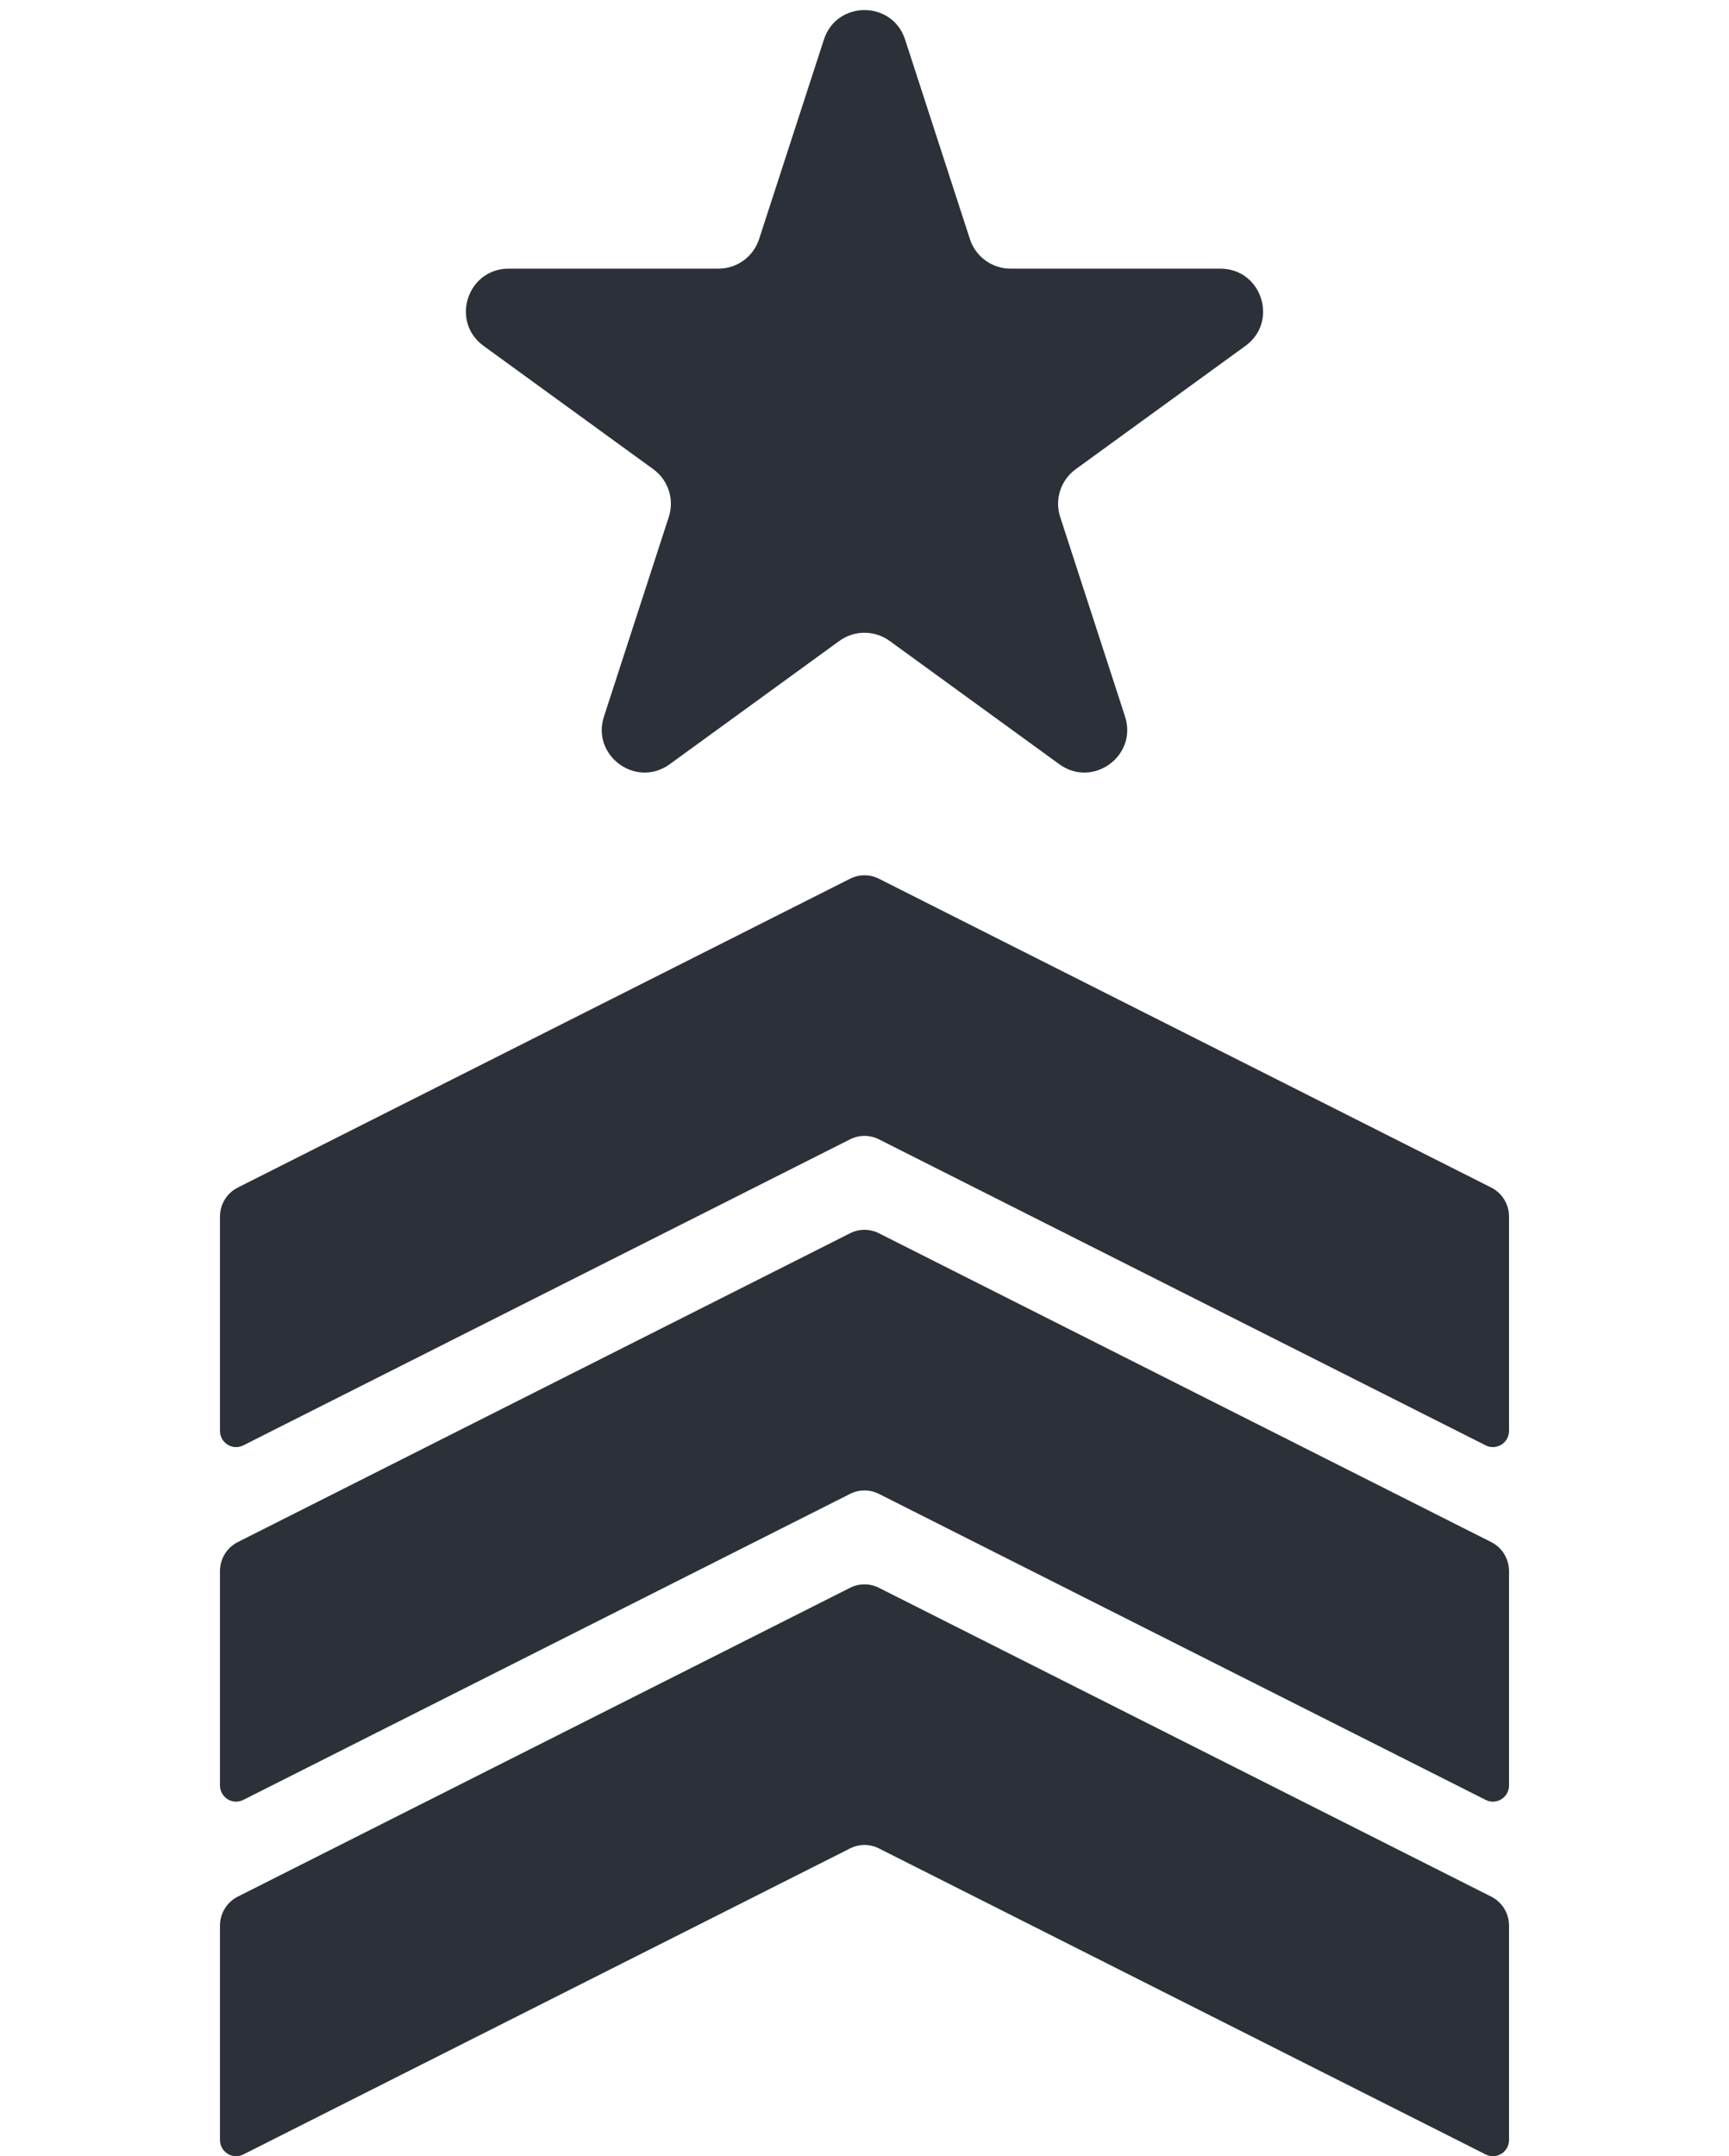 <svg width="81" height="101" viewBox="0 0 81 101" fill="none" xmlns="http://www.w3.org/2000/svg">
<path d="M10.305 56.989C10.305 56.412 10.628 55.885 11.14 55.627L39.825 41.161C40.25 40.946 40.75 40.946 41.175 41.161L69.86 55.627C70.372 55.885 70.695 56.412 70.695 56.989V67.023C70.695 67.589 70.104 67.957 69.602 67.704L41.175 53.368C40.75 53.154 40.25 53.154 39.825 53.368L11.398 67.704C10.896 67.957 10.305 67.589 10.305 67.023V56.989Z" fill="#2C3039"/>
<path d="M10.305 73.596C10.305 73.019 10.628 72.492 11.14 72.234L39.825 57.768C40.25 57.553 40.75 57.553 41.175 57.768L69.86 72.234C70.372 72.492 70.695 73.019 70.695 73.596V83.63C70.695 84.197 70.104 84.565 69.602 84.311L41.175 69.976C40.75 69.761 40.25 69.761 39.825 69.976L11.398 84.311C10.896 84.565 10.305 84.197 10.305 83.63V73.596Z" fill="#2C3039"/>
<path d="M10.305 90.203C10.305 89.626 10.628 89.099 11.14 88.841L39.825 74.375C40.25 74.161 40.75 74.161 41.175 74.375L69.86 88.841C70.372 89.099 70.695 89.626 70.695 90.203V100.238C70.695 100.804 70.104 101.172 69.602 100.919L41.175 86.583C40.75 86.368 40.25 86.368 39.825 86.583L11.398 100.919C10.896 101.172 10.305 100.804 10.305 100.238V90.203Z" fill="#2C3039"/>
<path d="M38.598 1.854C39.197 0.011 41.803 0.011 42.402 1.854L45.439 11.202C45.707 12.026 46.475 12.584 47.341 12.584H57.17C59.107 12.584 59.913 15.063 58.346 16.202L50.394 21.979C49.693 22.488 49.4 23.391 49.667 24.215L52.705 33.562C53.303 35.405 51.194 36.937 49.627 35.798L41.676 30.021C40.975 29.512 40.025 29.512 39.324 30.021L31.373 35.798C29.805 36.937 27.697 35.405 28.295 33.562L31.332 24.215C31.6 23.391 31.307 22.488 30.606 21.979L22.654 16.202C21.087 15.063 21.893 12.584 23.83 12.584H33.659C34.525 12.584 35.293 12.026 35.561 11.202L38.598 1.854Z" fill="#2C3039"/>
</svg>
